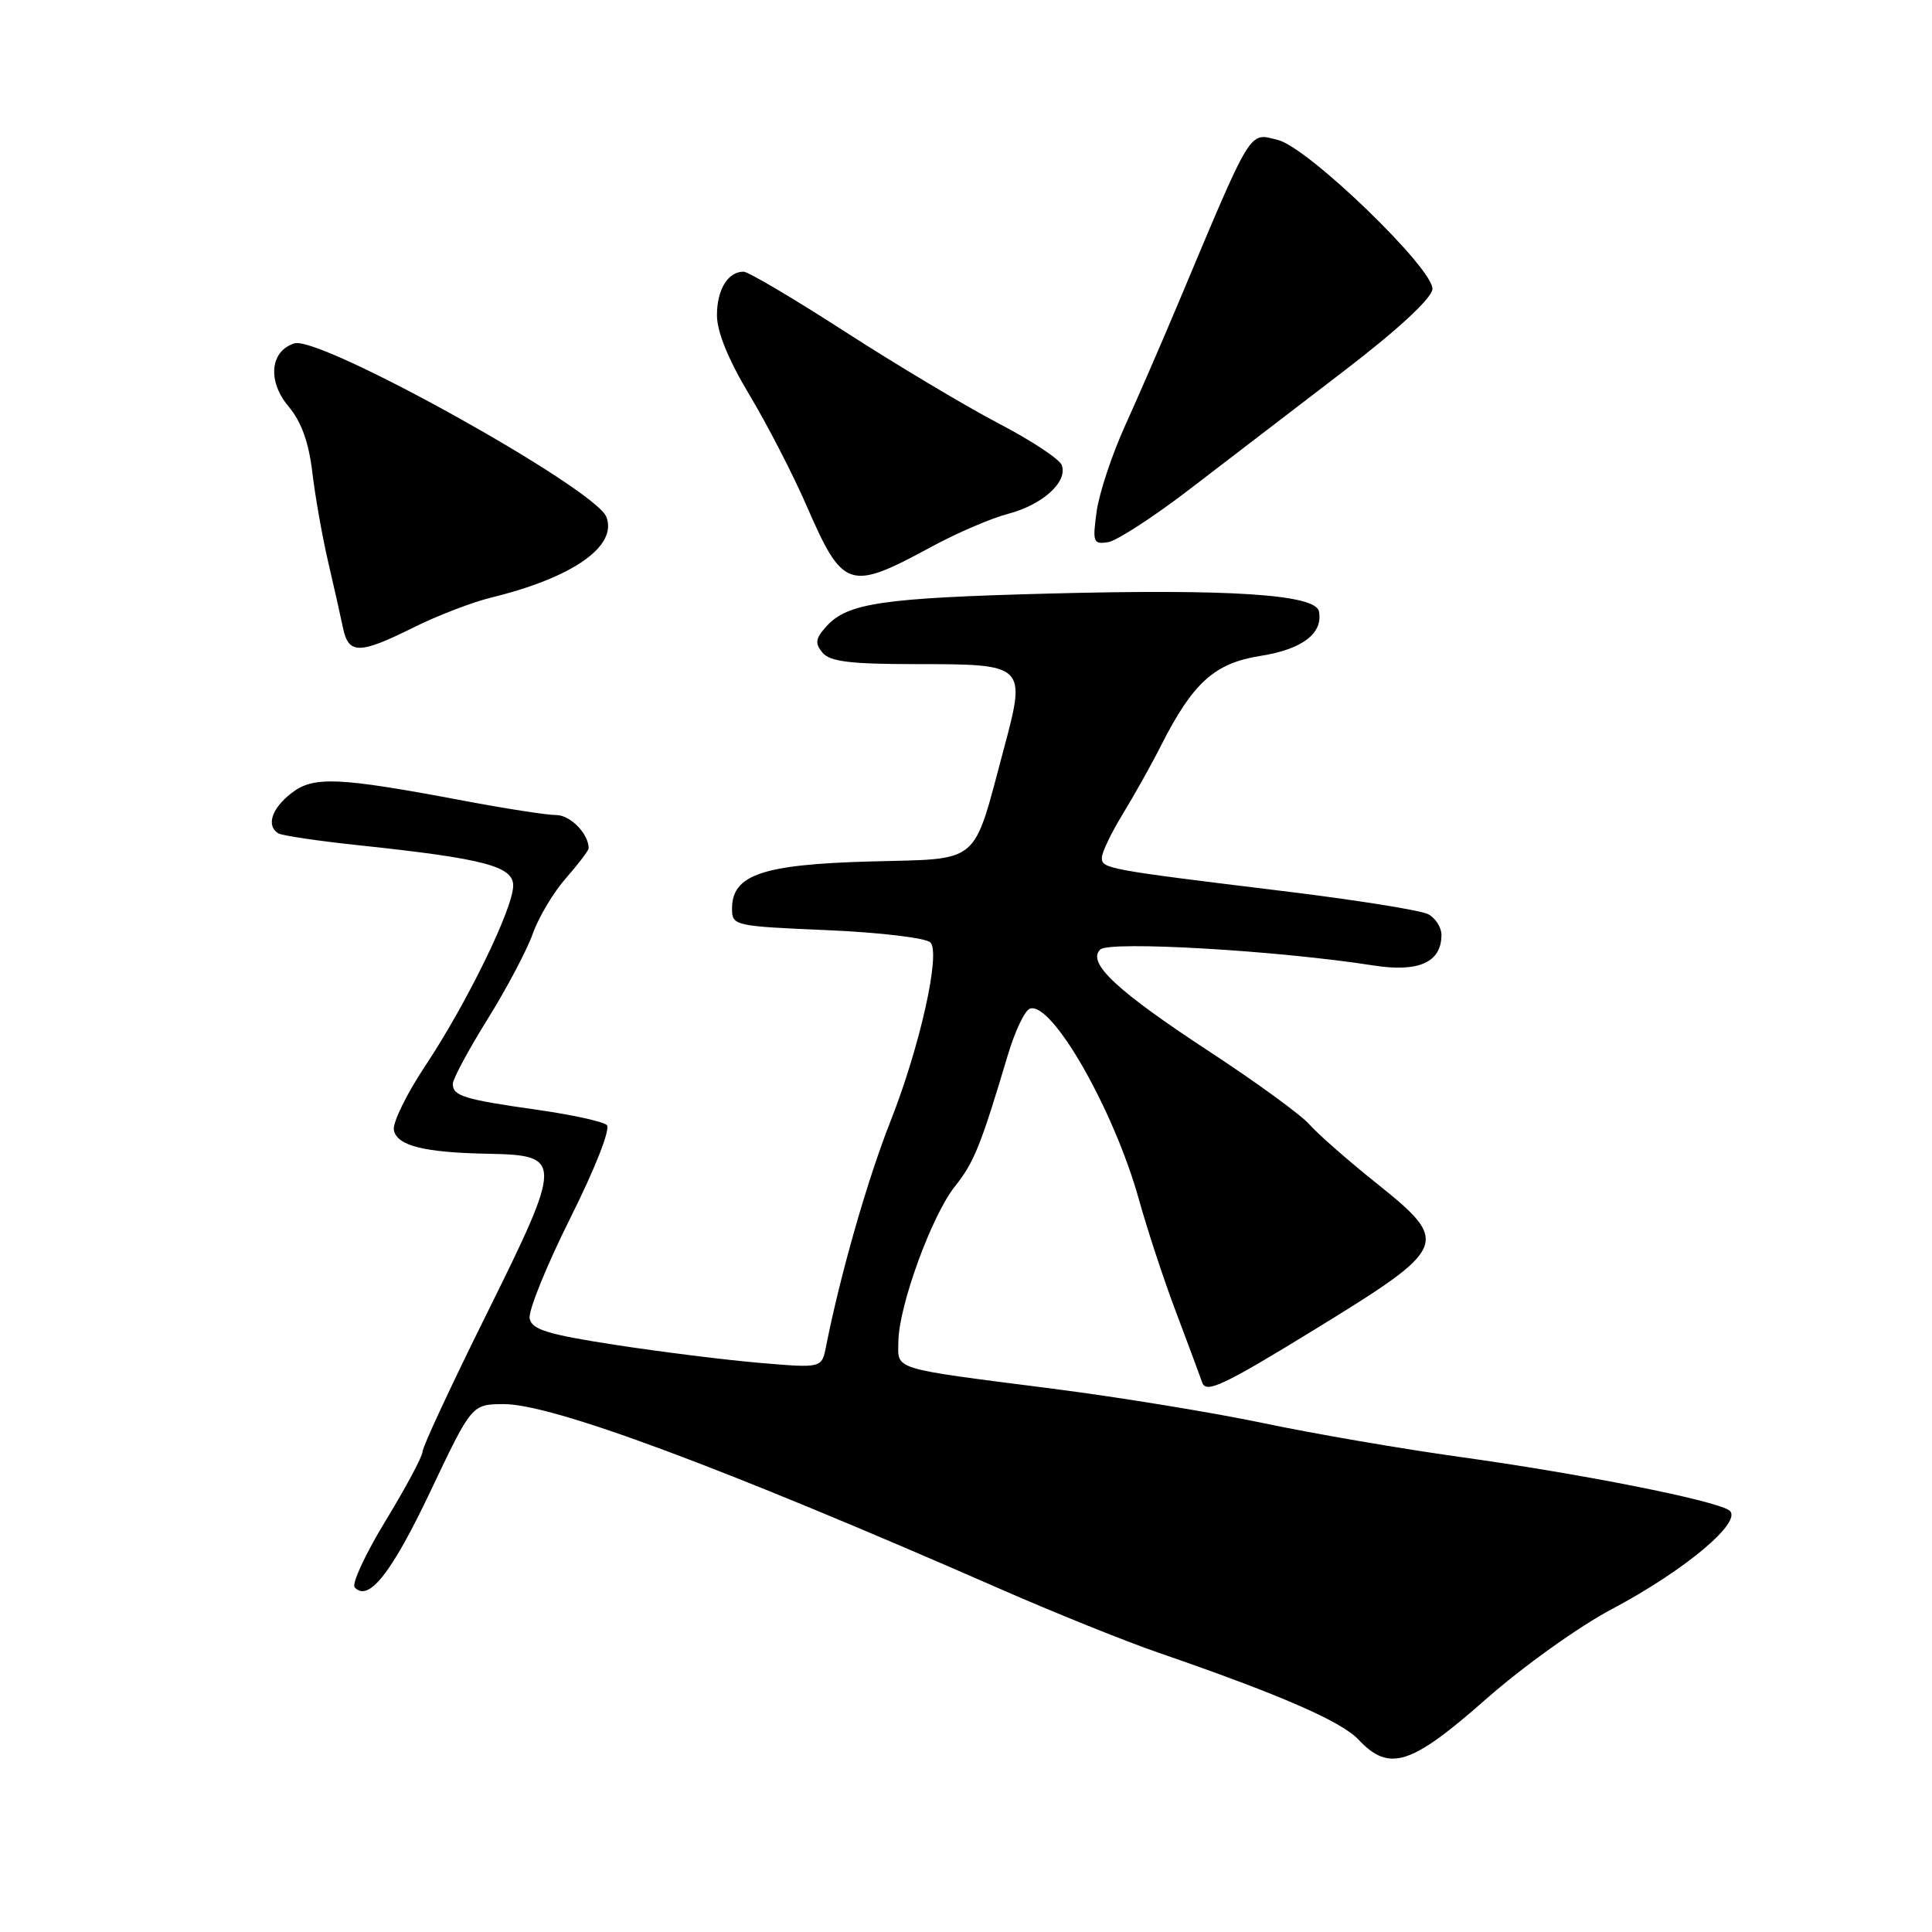 <?xml version="1.0" encoding="UTF-8" standalone="no"?>
<!DOCTYPE svg PUBLIC "-//W3C//DTD SVG 1.1//EN" "http://www.w3.org/Graphics/SVG/1.1/DTD/svg11.dtd" >
<svg xmlns="http://www.w3.org/2000/svg" xmlns:xlink="http://www.w3.org/1999/xlink" version="1.1" viewBox="0 0 256 256">
 <g >
 <path fill="currentColor"
d=" M 196.85 225.19 C 201.78 220.84 209.21 215.52 213.61 213.20 C 223.37 208.03 231.15 201.46 229.10 200.11 C 227.04 198.76 209.48 195.28 193.50 193.06 C 185.80 191.99 174.10 189.98 167.50 188.59 C 160.90 187.20 148.30 185.14 139.50 184.01 C 117.88 181.24 118.99 181.59 119.04 177.73 C 119.10 173.02 123.47 161.04 126.52 157.22 C 129.07 154.02 129.93 151.89 133.54 139.81 C 134.47 136.68 135.78 133.91 136.45 133.66 C 139.32 132.56 147.63 147.09 150.93 159.00 C 152.03 162.94 154.22 169.62 155.82 173.83 C 157.41 178.05 158.98 182.27 159.31 183.22 C 159.82 184.66 162.17 183.55 174.21 176.16 C 192.04 165.20 192.26 164.69 182.31 156.72 C 178.56 153.72 174.60 150.24 173.50 148.99 C 172.40 147.74 166.55 143.47 160.50 139.50 C 147.98 131.30 144.00 127.60 145.78 125.82 C 146.96 124.64 169.34 125.95 182.00 127.93 C 187.99 128.87 191.00 127.51 191.00 123.88 C 191.00 122.88 190.21 121.65 189.25 121.14 C 188.29 120.62 179.62 119.24 170.00 118.07 C 146.60 115.21 146.00 115.10 146.00 113.65 C 146.00 112.96 147.24 110.37 148.75 107.90 C 150.26 105.43 152.55 101.35 153.82 98.83 C 158.07 90.45 160.92 87.87 167.02 86.91 C 172.57 86.03 175.32 83.94 174.77 81.02 C 174.34 78.76 163.07 78.02 139.00 78.65 C 116.89 79.23 112.30 79.91 109.52 82.98 C 108.05 84.60 107.95 85.24 108.98 86.48 C 109.98 87.67 112.65 88.00 121.50 88.00 C 135.92 88.00 136.00 88.08 133.01 99.24 C 128.82 114.85 130.14 113.74 115.30 114.15 C 101.05 114.54 97.00 115.91 97.00 120.38 C 97.00 122.67 97.23 122.72 109.60 123.25 C 116.58 123.55 122.68 124.28 123.28 124.88 C 124.67 126.27 121.91 138.64 118.00 148.56 C 114.93 156.33 111.34 168.89 109.46 178.39 C 108.89 181.29 108.89 181.29 100.69 180.59 C 96.19 180.21 87.56 179.13 81.51 178.20 C 72.51 176.81 70.46 176.17 70.18 174.70 C 69.99 173.70 72.41 167.72 75.57 161.40 C 78.90 154.73 80.93 149.56 80.40 149.07 C 79.91 148.61 75.74 147.70 71.15 147.05 C 61.49 145.68 60.00 145.22 60.00 143.62 C 60.00 142.97 62.07 139.12 64.61 135.04 C 67.14 130.97 69.84 125.87 70.60 123.71 C 71.37 121.54 73.34 118.23 75.00 116.35 C 76.65 114.47 78.00 112.69 78.00 112.40 C 78.00 110.49 75.58 108.00 73.71 108.00 C 72.50 108.00 67.00 107.15 61.50 106.11 C 44.73 102.95 41.51 102.81 38.57 105.13 C 35.98 107.16 35.26 109.42 36.87 110.42 C 37.36 110.72 42.19 111.44 47.62 112.01 C 64.16 113.77 68.00 114.78 68.00 117.35 C 68.00 120.35 61.87 132.92 56.37 141.20 C 53.88 144.94 52.00 148.78 52.19 149.74 C 52.59 151.82 56.18 152.72 64.71 152.88 C 74.60 153.07 74.59 153.70 64.51 174.05 C 59.83 183.48 55.99 191.72 55.99 192.35 C 55.98 192.98 53.78 197.10 51.10 201.50 C 48.42 205.90 46.57 209.88 47.00 210.34 C 48.84 212.32 51.88 208.46 57.02 197.64 C 62.50 186.10 62.50 186.10 66.65 186.05 C 73.03 185.97 95.52 194.33 132.50 210.53 C 139.65 213.67 149.10 217.47 153.50 218.99 C 169.52 224.51 177.72 228.07 180.01 230.51 C 184.07 234.83 186.94 233.92 196.85 225.19 Z  M 54.78 83.15 C 57.93 81.58 62.58 79.79 65.13 79.17 C 75.91 76.53 81.84 72.37 80.35 68.50 C 78.90 64.72 42.40 44.42 39.00 45.50 C 35.77 46.53 35.41 50.51 38.25 53.88 C 39.93 55.88 40.91 58.61 41.38 62.55 C 41.75 65.71 42.69 71.04 43.47 74.40 C 44.25 77.75 45.15 81.74 45.46 83.25 C 46.19 86.72 47.65 86.70 54.78 83.15 Z  M 123.50 72.41 C 126.80 70.62 131.34 68.67 133.59 68.08 C 138.17 66.88 141.53 63.82 140.68 61.62 C 140.38 60.82 136.61 58.34 132.31 56.10 C 128.02 53.86 118.91 48.42 112.08 44.02 C 105.25 39.61 99.15 36.00 98.53 36.00 C 96.45 36.00 95.00 38.37 95.00 41.77 C 95.00 43.96 96.50 47.65 99.30 52.32 C 101.67 56.27 105.08 62.88 106.87 67.00 C 111.72 78.13 112.49 78.38 123.50 72.41 Z  M 157.72 64.76 C 162.55 61.06 171.68 54.06 178.00 49.22 C 185.11 43.78 189.61 39.63 189.80 38.35 C 190.17 35.81 173.38 19.56 169.34 18.55 C 165.43 17.57 166.04 16.57 155.99 40.50 C 153.91 45.45 150.79 52.63 149.06 56.45 C 147.33 60.27 145.64 65.37 145.31 67.78 C 144.75 71.85 144.86 72.15 146.83 71.84 C 147.99 71.65 152.90 68.47 157.72 64.76 Z "/>
</g>
</svg>